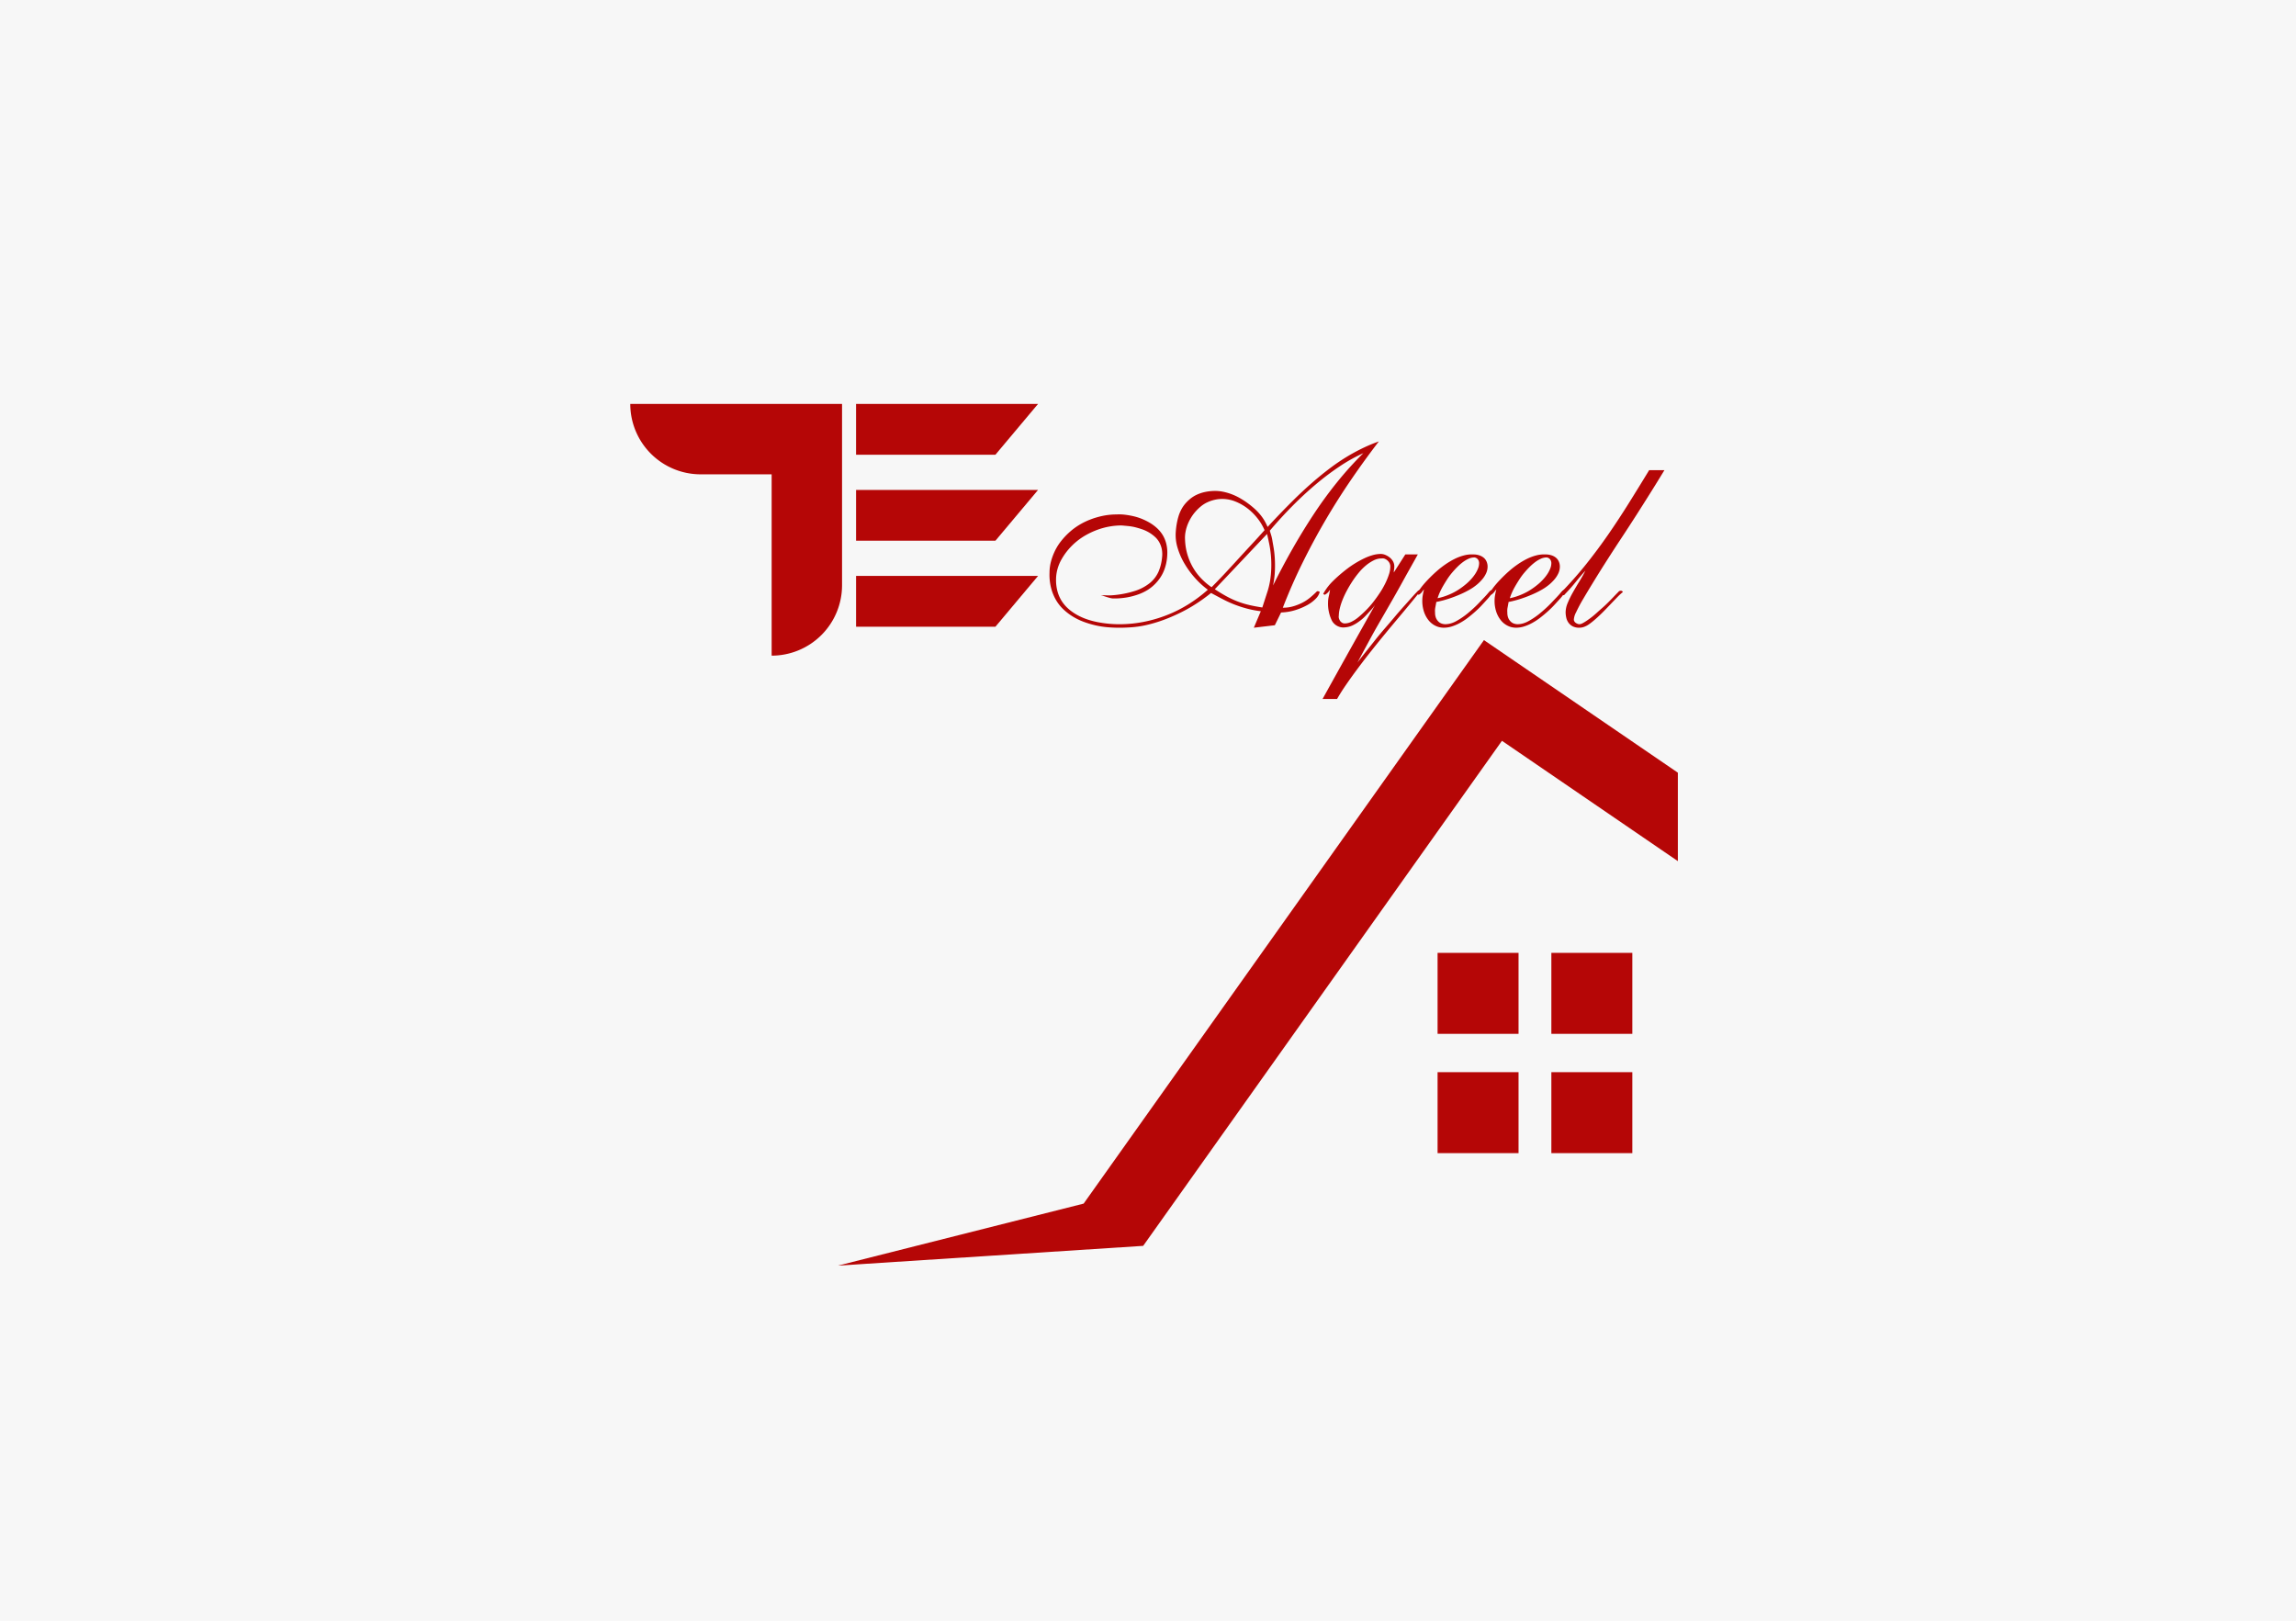 <svg xmlns="http://www.w3.org/2000/svg" width="306" height="216" viewBox="0 0 306 216"><defs><style>.a{fill:#f7f7f7;}.b{fill:#b50606;}</style></defs><g transform="translate(-6607 -893)"><rect class="a" width="306" height="216" transform="translate(6607 893)"/><g transform="translate(6691 946.832)"><path class="b" d="M2395.209,1814.33a9.383,9.383,0,0,0,9.383,9.383h9.458v24.165a9.382,9.382,0,0,0,9.383-9.382V1814.33h-28.223Z" transform="translate(-2395.209 -1814.33)"/><path class="b" d="M2464.435,1814.33h-24.255v6.769h18.573Z" transform="translate(-2410.088 -1814.33)"/><path class="b" d="M2440.181,1838.228h18.573l5.682-6.769h-24.255Z" transform="translate(-2410.088 -1819.997)"/><path class="b" d="M2440.181,1855.356h18.573l5.682-6.769h-24.255Z" transform="translate(-2410.088 -1825.664)"/></g><g transform="translate(6746.867 951.829)"><path class="b" d="M2522.6,1821.8q-1.867,2.433-3.65,5.033t-3.415,5.381q-1.633,2.784-3.083,5.716t-2.65,6.032a4.9,4.9,0,0,0,1.366-.183,7.09,7.09,0,0,0,1.2-.467,5.514,5.514,0,0,0,1.05-.683q.483-.4.917-.833a.138.138,0,0,1,.1-.033.585.585,0,0,1,.134.017.36.36,0,0,1,.116.05c.034.022.039.056.018.1a1.992,1.992,0,0,1-.533.851,4.807,4.807,0,0,1-1.116.832,8.373,8.373,0,0,1-1.583.666,7.037,7.037,0,0,1-1.9.316l-.833,1.7-2.8.333.933-2.2a12.846,12.846,0,0,1-1.717-.316,15.549,15.549,0,0,1-1.682-.533,15.253,15.253,0,0,1-1.633-.733q-.8-.417-1.6-.85-.533.432-1.166.882t-1.316.867q-.683.417-1.449.8t-1.566.717q-.8.333-1.633.6t-1.683.451a12.931,12.931,0,0,1-1.716.249q-.868.067-1.7.067-.767,0-1.566-.067a11.517,11.517,0,0,1-1.6-.249,12.77,12.77,0,0,1-1.567-.467,8.277,8.277,0,0,1-1.45-.7,7.635,7.635,0,0,1-1.267-.966,5.586,5.586,0,0,1-1-1.266,6.375,6.375,0,0,1-.65-1.617,7.108,7.108,0,0,1-.2-2,5.814,5.814,0,0,1,.183-1.449,7.823,7.823,0,0,1,.517-1.417,7.045,7.045,0,0,1,.815-1.316,9.879,9.879,0,0,1,1.083-1.167,8.673,8.673,0,0,1,1.3-.982,9.253,9.253,0,0,1,1.517-.751,10.819,10.819,0,0,1,1.7-.5,8.94,8.94,0,0,1,1.817-.183,6.159,6.159,0,0,1,1.1.033,11.007,11.007,0,0,1,1.149.2,7.258,7.258,0,0,1,1.15.366,8.05,8.05,0,0,1,1.067.533,5.728,5.728,0,0,1,.934.7,4.264,4.264,0,0,1,.733.884,4.15,4.15,0,0,1,.467,1.083,4.836,4.836,0,0,1,.167,1.3,6.771,6.771,0,0,1-.1,1.15,6.033,6.033,0,0,1-.3,1.116,5.148,5.148,0,0,1-.516,1.016,5.759,5.759,0,0,1-.75.916,5.416,5.416,0,0,1-.966.767,6.562,6.562,0,0,1-1.217.584,9.414,9.414,0,0,1-1.5.4,9.991,9.991,0,0,1-1.784.149,1.76,1.76,0,0,1-.433-.05c-.133-.033-.272-.071-.417-.116s-.283-.089-.416-.134-.279-.088-.434-.133c.267,0,.533.006.8.017a5.792,5.792,0,0,0,.766-.017,13.136,13.136,0,0,0,2.983-.583,6.105,6.105,0,0,0,1.982-1.067,4.084,4.084,0,0,0,1.134-1.5,6.245,6.245,0,0,0,.466-1.883,3.573,3.573,0,0,0-.033-1.1,3.142,3.142,0,0,0-.333-.916,2.874,2.874,0,0,0-.583-.733,4.954,4.954,0,0,0-.766-.567,5.051,5.051,0,0,0-.883-.416c-.312-.111-.622-.2-.933-.283a6.952,6.952,0,0,0-.949-.167q-.484-.048-.917-.083a9.176,9.176,0,0,0-1.649.15,9.557,9.557,0,0,0-1.584.433,10.527,10.527,0,0,0-1.482.683,8.479,8.479,0,0,0-1.334.917,8.571,8.571,0,0,0-1.1,1.1,8.429,8.429,0,0,0-.85,1.233,5.7,5.7,0,0,0-.55,1.334,5.293,5.293,0,0,0-.183,1.382,5.729,5.729,0,0,0,.217,1.633,4.645,4.645,0,0,0,.6,1.3,4.959,4.959,0,0,0,.916,1.017,6.721,6.721,0,0,0,1.15.783,8.157,8.157,0,0,0,1.316.567,10.554,10.554,0,0,0,1.417.367q.715.133,1.433.2t1.383.066a16.783,16.783,0,0,0,3.166-.3,18.028,18.028,0,0,0,3.083-.883,17.336,17.336,0,0,0,2.916-1.45,18.86,18.86,0,0,0,2.633-1.967,11.037,11.037,0,0,1-1.666-1.516,11.969,11.969,0,0,1-1.416-1.917,9.37,9.37,0,0,1-.95-2.149,5.839,5.839,0,0,1-.234-2.216,9.256,9.256,0,0,1,.117-.95,8.9,8.9,0,0,1,.216-.95,5.163,5.163,0,0,1,.35-.9,4.316,4.316,0,0,1,.517-.8,5.171,5.171,0,0,1,.7-.7,4.149,4.149,0,0,1,.9-.567,5.294,5.294,0,0,1,1.117-.366,6.423,6.423,0,0,1,1.349-.134,5.208,5.208,0,0,1,1.083.117,7.477,7.477,0,0,1,1.083.316,7.646,7.646,0,0,1,1.067.5,10.625,10.625,0,0,1,1.017.65q.482.348.916.733a7.633,7.633,0,0,1,.783.8,5.923,5.923,0,0,1,.6.849,7.393,7.393,0,0,1,.417.833q.766-.832,1.566-1.666t1.633-1.666q.832-.832,1.7-1.633t1.783-1.566q.915-.766,1.882-1.482t1.983-1.333q1.016-.617,2.083-1.133A21.277,21.277,0,0,1,2522.6,1821.8Zm-15.23,11.831a6.949,6.949,0,0,0-.983-1.633,7.618,7.618,0,0,0-1.35-1.317,6.752,6.752,0,0,0-1.583-.883,4.684,4.684,0,0,0-1.716-.333,4.54,4.54,0,0,0-1.033.117,4.948,4.948,0,0,0-.967.333,3.975,3.975,0,0,0-.866.549,6.366,6.366,0,0,0-.733.717,5.664,5.664,0,0,0-.6.833,6.048,6.048,0,0,0-.45.933,5.177,5.177,0,0,0-.266.984,4.3,4.3,0,0,0-.05,1,7.871,7.871,0,0,0,.266,1.766,8.028,8.028,0,0,0,.667,1.683,7.48,7.48,0,0,0,1.083,1.533,8.734,8.734,0,0,0,1.516,1.316q.966-.967,1.849-1.916t1.75-1.9q.866-.948,1.733-1.882T2507.366,1833.629Zm.333.5-6.965,7.365q.8.533,1.566.949a12.058,12.058,0,0,0,1.516.7,11.686,11.686,0,0,0,1.55.467q.8.184,1.7.317l.733-2.266a10.6,10.6,0,0,0,.4-2.05,14.229,14.229,0,0,0,.05-2.049,14.041,14.041,0,0,0-.217-1.884Q2507.864,1834.8,2507.7,1834.129Zm.367-.434c.044.156.1.339.167.551a5.463,5.463,0,0,1,.167.716q.066.4.149.866c.056.312.1.633.133.966s.056.672.067,1.016.011.7,0,1.066-.039.729-.083,1.084-.1.7-.167,1.033q1.166-2.366,2.516-4.749t2.85-4.666q1.5-2.282,3.183-4.366a45.23,45.23,0,0,1,3.482-3.849,21.626,21.626,0,0,0-3.166,1.766,35.871,35.871,0,0,0-3.182,2.4q-1.584,1.334-3.132,2.9T2508.066,1833.7Z" transform="translate(-2478.701 -1821.798)"/><path class="b" d="M2540.092,1851.008a4.419,4.419,0,0,1-.333.434c-.133.155-.279.316-.433.483l-.483.516a5.7,5.7,0,0,1-.533.5q-.284.233-.584.433a4.956,4.956,0,0,1-.616.351,2.838,2.838,0,0,1-.65.216,3.254,3.254,0,0,1-.634.067,1.747,1.747,0,0,1-1.483-.9,5.136,5.136,0,0,1-.517-2.433,3.737,3.737,0,0,1,.1-.833c.067-.288.122-.577.167-.866l-.2.267a1.186,1.186,0,0,1-.234.233.622.622,0,0,1-.117.083.706.706,0,0,0-.116.084.4.4,0,0,1-.167-.05c-.066-.034-.087-.062-.066-.084a7.49,7.49,0,0,1,.5-.783,6.951,6.951,0,0,1,.734-.85q.431-.432.932-.866t1.049-.851a13.156,13.156,0,0,1,2.284-1.382,6.9,6.9,0,0,1,1.116-.417,4,4,0,0,1,1.05-.15,1.588,1.588,0,0,1,.616.133,2.431,2.431,0,0,1,.583.35,1.777,1.777,0,0,1,.433.517,1.349,1.349,0,0,1,.167.666,2.452,2.452,0,0,1-.033.4,2.4,2.4,0,0,0-.033.4l1.533-2.4h1.666q-.5.9-1.033,1.849t-1.066,1.917q-.533.968-1.083,1.932t-1.1,1.916q-.551.951-1.067,1.85t-.984,1.766l-.9,1.666q-.432.8-.8,1.5.5-.667,1.1-1.416t1.233-1.55q.632-.8,1.3-1.566t1.283-1.5q.616-.733,1.183-1.366c.379-.422.705-.788.984-1.1s.5-.561.684-.75l.3-.317a.915.915,0,0,0,.117-.066.114.114,0,0,1,.117,0c.022,0,.044.017.067.05s.021.062,0,.084l-.549.683q-.417.517-1.05,1.283t-1.433,1.717q-.8.948-1.666,2t-1.767,2.183q-.9,1.132-1.749,2.266t-1.6,2.216q-.751,1.082-1.283,2.016h-1.933q1.733-3.133,3.483-6.265T2540.092,1851.008Zm.867-6.2a2.361,2.361,0,0,0-1.066.266,5.408,5.408,0,0,0-1.033.683,7.424,7.424,0,0,0-.967.983,13.053,13.053,0,0,0-.867,1.184q-.4.616-.733,1.249a11.739,11.739,0,0,0-.567,1.233,7.718,7.718,0,0,0-.35,1.133,4.292,4.292,0,0,0-.116.9.755.755,0,0,0,.016.35,1.146,1.146,0,0,0,.151.333.809.809,0,0,0,.266.25.7.7,0,0,0,.366.1,2.086,2.086,0,0,0,.867-.216,4.467,4.467,0,0,0,.949-.617q.483-.4,1-.916a12.19,12.19,0,0,0,.984-1.117q.467-.6.883-1.233a11.074,11.074,0,0,0,.717-1.249,9.152,9.152,0,0,0,.483-1.184,3.36,3.36,0,0,0,.183-1.033,1.032,1.032,0,0,0-.1-.466,1.2,1.2,0,0,0-.267-.351,1.311,1.311,0,0,0-.367-.232A.812.812,0,0,0,2540.958,1844.81Z" transform="translate(-2496.697 -1829.213)"/><path class="b" d="M2559.428,1844.307a2.439,2.439,0,0,1,.833.133,1.76,1.76,0,0,1,.6.349,1.392,1.392,0,0,1,.35.517,1.648,1.648,0,0,1,.117.6,2.155,2.155,0,0,1-.184.883,3.409,3.409,0,0,1-.5.8,5.708,5.708,0,0,1-.733.734,6.627,6.627,0,0,1-.933.65q-.518.3-1.067.55t-1.133.466q-.584.218-1.168.384t-1.115.267c-.045.266-.089.511-.134.733a2.236,2.236,0,0,0-.034.667,1.893,1.893,0,0,0,.117.717,1.455,1.455,0,0,0,.317.482,1.13,1.13,0,0,0,.45.283,1.511,1.511,0,0,0,.483.084,2.682,2.682,0,0,0,.7-.1,3.416,3.416,0,0,0,.733-.3c.244-.134.5-.288.767-.467a9.425,9.425,0,0,0,.782-.583c.255-.211.511-.434.767-.667s.5-.472.733-.717l.7-.734q.35-.366.649-.733l.15-.149a.293.293,0,0,1,.217-.084c.021,0,.055.022.1.066a.11.11,0,0,1,.033.134,1.9,1.9,0,0,1-.217.366,5.875,5.875,0,0,1-.5.616q-.318.351-.717.784t-.883.867q-.484.434-1,.833a8.05,8.05,0,0,1-1.066.7,6.019,6.019,0,0,1-1.084.466,3.554,3.554,0,0,1-1.066.167,2.5,2.5,0,0,1-1.133-.266,2.694,2.694,0,0,1-.916-.75,3.628,3.628,0,0,1-.6-1.133,4.547,4.547,0,0,1-.217-1.449,4.36,4.36,0,0,1,.067-.751q.067-.381.167-.749a2.234,2.234,0,0,0-.25.3,1.153,1.153,0,0,1-.25.266.5.5,0,0,1-.133.1.29.29,0,0,1-.133.034.282.282,0,0,1-.116-.116c-.034-.056-.039-.094-.017-.117q.133-.2.366-.533a8.9,8.9,0,0,1,.583-.733q.349-.4.8-.85t.949-.883a12.332,12.332,0,0,1,1.083-.833,10.1,10.1,0,0,1,1.183-.7,6.443,6.443,0,0,1,1.233-.466A4.1,4.1,0,0,1,2559.428,1844.307Zm.133.4a1.875,1.875,0,0,0-.75.167,4,4,0,0,0-.766.45,6.654,6.654,0,0,0-.75.65q-.367.367-.716.783a8.492,8.492,0,0,0-.65.883q-.3.468-.549.9a8.85,8.85,0,0,0-.434.849,6.658,6.658,0,0,0-.282.751,7.513,7.513,0,0,0,.983-.267,8.85,8.85,0,0,0,.966-.4,7.69,7.69,0,0,0,.933-.533,9.9,9.9,0,0,0,.85-.634,7.1,7.1,0,0,0,.733-.7,5.386,5.386,0,0,0,.567-.733,4.079,4.079,0,0,0,.367-.717,1.924,1.924,0,0,0,.133-.683.828.828,0,0,0-.05-.3.8.8,0,0,0-.133-.234.674.674,0,0,0-.217-.167A.54.54,0,0,0,2559.561,1844.707Z" transform="translate(-2502.936 -1829.244)"/><path class="b" d="M2573.821,1844.307a2.44,2.44,0,0,1,.833.133,1.767,1.767,0,0,1,.6.349,1.394,1.394,0,0,1,.35.517,1.653,1.653,0,0,1,.117.6,2.174,2.174,0,0,1-.183.883,3.426,3.426,0,0,1-.5.8,5.772,5.772,0,0,1-.733.734,6.6,6.6,0,0,1-.934.65q-.517.3-1.066.55t-1.133.466q-.584.218-1.167.384t-1.116.267c-.044.266-.089.511-.133.733a2.212,2.212,0,0,0-.034.667,1.889,1.889,0,0,0,.117.717,1.437,1.437,0,0,0,.317.482,1.13,1.13,0,0,0,.449.283,1.516,1.516,0,0,0,.484.084,2.684,2.684,0,0,0,.7-.1,3.441,3.441,0,0,0,.733-.3c.244-.134.5-.288.766-.467a9.272,9.272,0,0,0,.783-.583c.256-.211.511-.434.767-.667s.5-.472.733-.717.467-.489.7-.734.45-.488.65-.733l.149-.149a.3.3,0,0,1,.218-.084c.021,0,.055.022.1.066a.11.11,0,0,1,.033.134,1.916,1.916,0,0,1-.217.366,6,6,0,0,1-.5.616q-.318.351-.717.784c-.266.289-.562.579-.883.867s-.656.567-1,.833a8.057,8.057,0,0,1-1.067.7,6.043,6.043,0,0,1-1.083.466,3.56,3.56,0,0,1-1.067.167,2.5,2.5,0,0,1-1.133-.266,2.7,2.7,0,0,1-.916-.75,3.633,3.633,0,0,1-.6-1.133,4.533,4.533,0,0,1-.217-1.449,4.289,4.289,0,0,1,.067-.751q.066-.381.167-.749a2.234,2.234,0,0,0-.25.3,1.18,1.18,0,0,1-.25.266.506.506,0,0,1-.134.1.153.153,0,0,1-.25-.083c-.034-.056-.038-.094-.017-.117.089-.134.211-.311.367-.533a8.643,8.643,0,0,1,.583-.733q.348-.4.8-.85t.949-.883a12.324,12.324,0,0,1,1.083-.833,10.069,10.069,0,0,1,1.184-.7,6.425,6.425,0,0,1,1.233-.466A4.1,4.1,0,0,1,2573.821,1844.307Zm.133.4a1.876,1.876,0,0,0-.75.167,4,4,0,0,0-.765.45,6.654,6.654,0,0,0-.75.65q-.368.367-.717.783a8.451,8.451,0,0,0-.65.883c-.2.312-.384.612-.55.9a8.731,8.731,0,0,0-.434.849,6.622,6.622,0,0,0-.283.751,7.537,7.537,0,0,0,.983-.267,8.843,8.843,0,0,0,.966-.4,7.678,7.678,0,0,0,.933-.533,9.819,9.819,0,0,0,.85-.634,7.109,7.109,0,0,0,.733-.7,5.443,5.443,0,0,0,.567-.733,4.058,4.058,0,0,0,.366-.717,1.93,1.93,0,0,0,.134-.683.839.839,0,0,0-.051-.3.79.79,0,0,0-.133-.234.669.669,0,0,0-.216-.167A.54.54,0,0,0,2573.955,1844.707Z" transform="translate(-2507.698 -1829.244)"/><path class="b" d="M2582.362,1847.455a.434.434,0,0,0,.067.217.626.626,0,0,0,.183.2,1.115,1.115,0,0,0,.25.133.685.685,0,0,0,.234.049.92.92,0,0,0,.4-.116,5.057,5.057,0,0,0,.533-.317q.3-.2.65-.466c.234-.178.472-.378.717-.6s.5-.45.767-.682.521-.472.766-.717.483-.488.717-.733.449-.467.649-.667a.329.329,0,0,1,.167-.133.656.656,0,0,1,.2-.033.148.148,0,0,1,.067.017.915.915,0,0,1,.083.05.181.181,0,0,1,.067.067.055.055,0,0,1-.016.066,8.323,8.323,0,0,0-.734.684l-.733.765-.75.784q-.384.4-.767.767t-.75.683q-.367.317-.716.566a2.753,2.753,0,0,1-.683.367,1.933,1.933,0,0,1-.633.116,1.9,1.9,0,0,1-.884-.183,1.6,1.6,0,0,1-.565-.484,1.786,1.786,0,0,1-.3-.683,3.35,3.35,0,0,1-.083-.716,3.3,3.3,0,0,1,.282-1.25,12.906,12.906,0,0,1,.7-1.417q.415-.732.867-1.466t.783-1.4q-.668.733-1.284,1.5t-1.316,1.5c-.045.046-.094.1-.15.167a.237.237,0,0,1-.183.1c-.021,0-.044-.021-.066-.067a1.243,1.243,0,0,1-.067-.167,1.55,1.55,0,0,1-.049-.183c-.012-.055-.006-.083.016-.083q1.767-1.832,3.266-3.716t2.883-3.882q1.383-2,2.716-4.132t2.733-4.432h2.033q-.766,1.267-1.683,2.733t-1.917,3.033q-1,1.567-2.033,3.132t-1.983,3.05q-.949,1.484-1.765,2.816t-1.434,2.383a19.812,19.812,0,0,0-.949,1.783A2.363,2.363,0,0,0,2582.362,1847.455Z" transform="translate(-2512.473 -1823.693)"/></g><path class="b" d="M2522.669,1861.371l-53.351,75.1-32.739,8.263,40.673-2.632,47.817-67.31,23.444,16.035v-11.787Z" transform="translate(4282.104 -883.062)"/><rect class="b" width="10.791" height="10.791" transform="translate(6798.594 1019.992)"/><rect class="b" width="10.791" height="10.791" transform="translate(6813.758 1019.992)"/><rect class="b" width="10.791" height="10.791" transform="translate(6798.594 1035.891)"/><rect class="b" width="10.791" height="10.791" transform="translate(6813.758 1035.891)"/></g></svg>